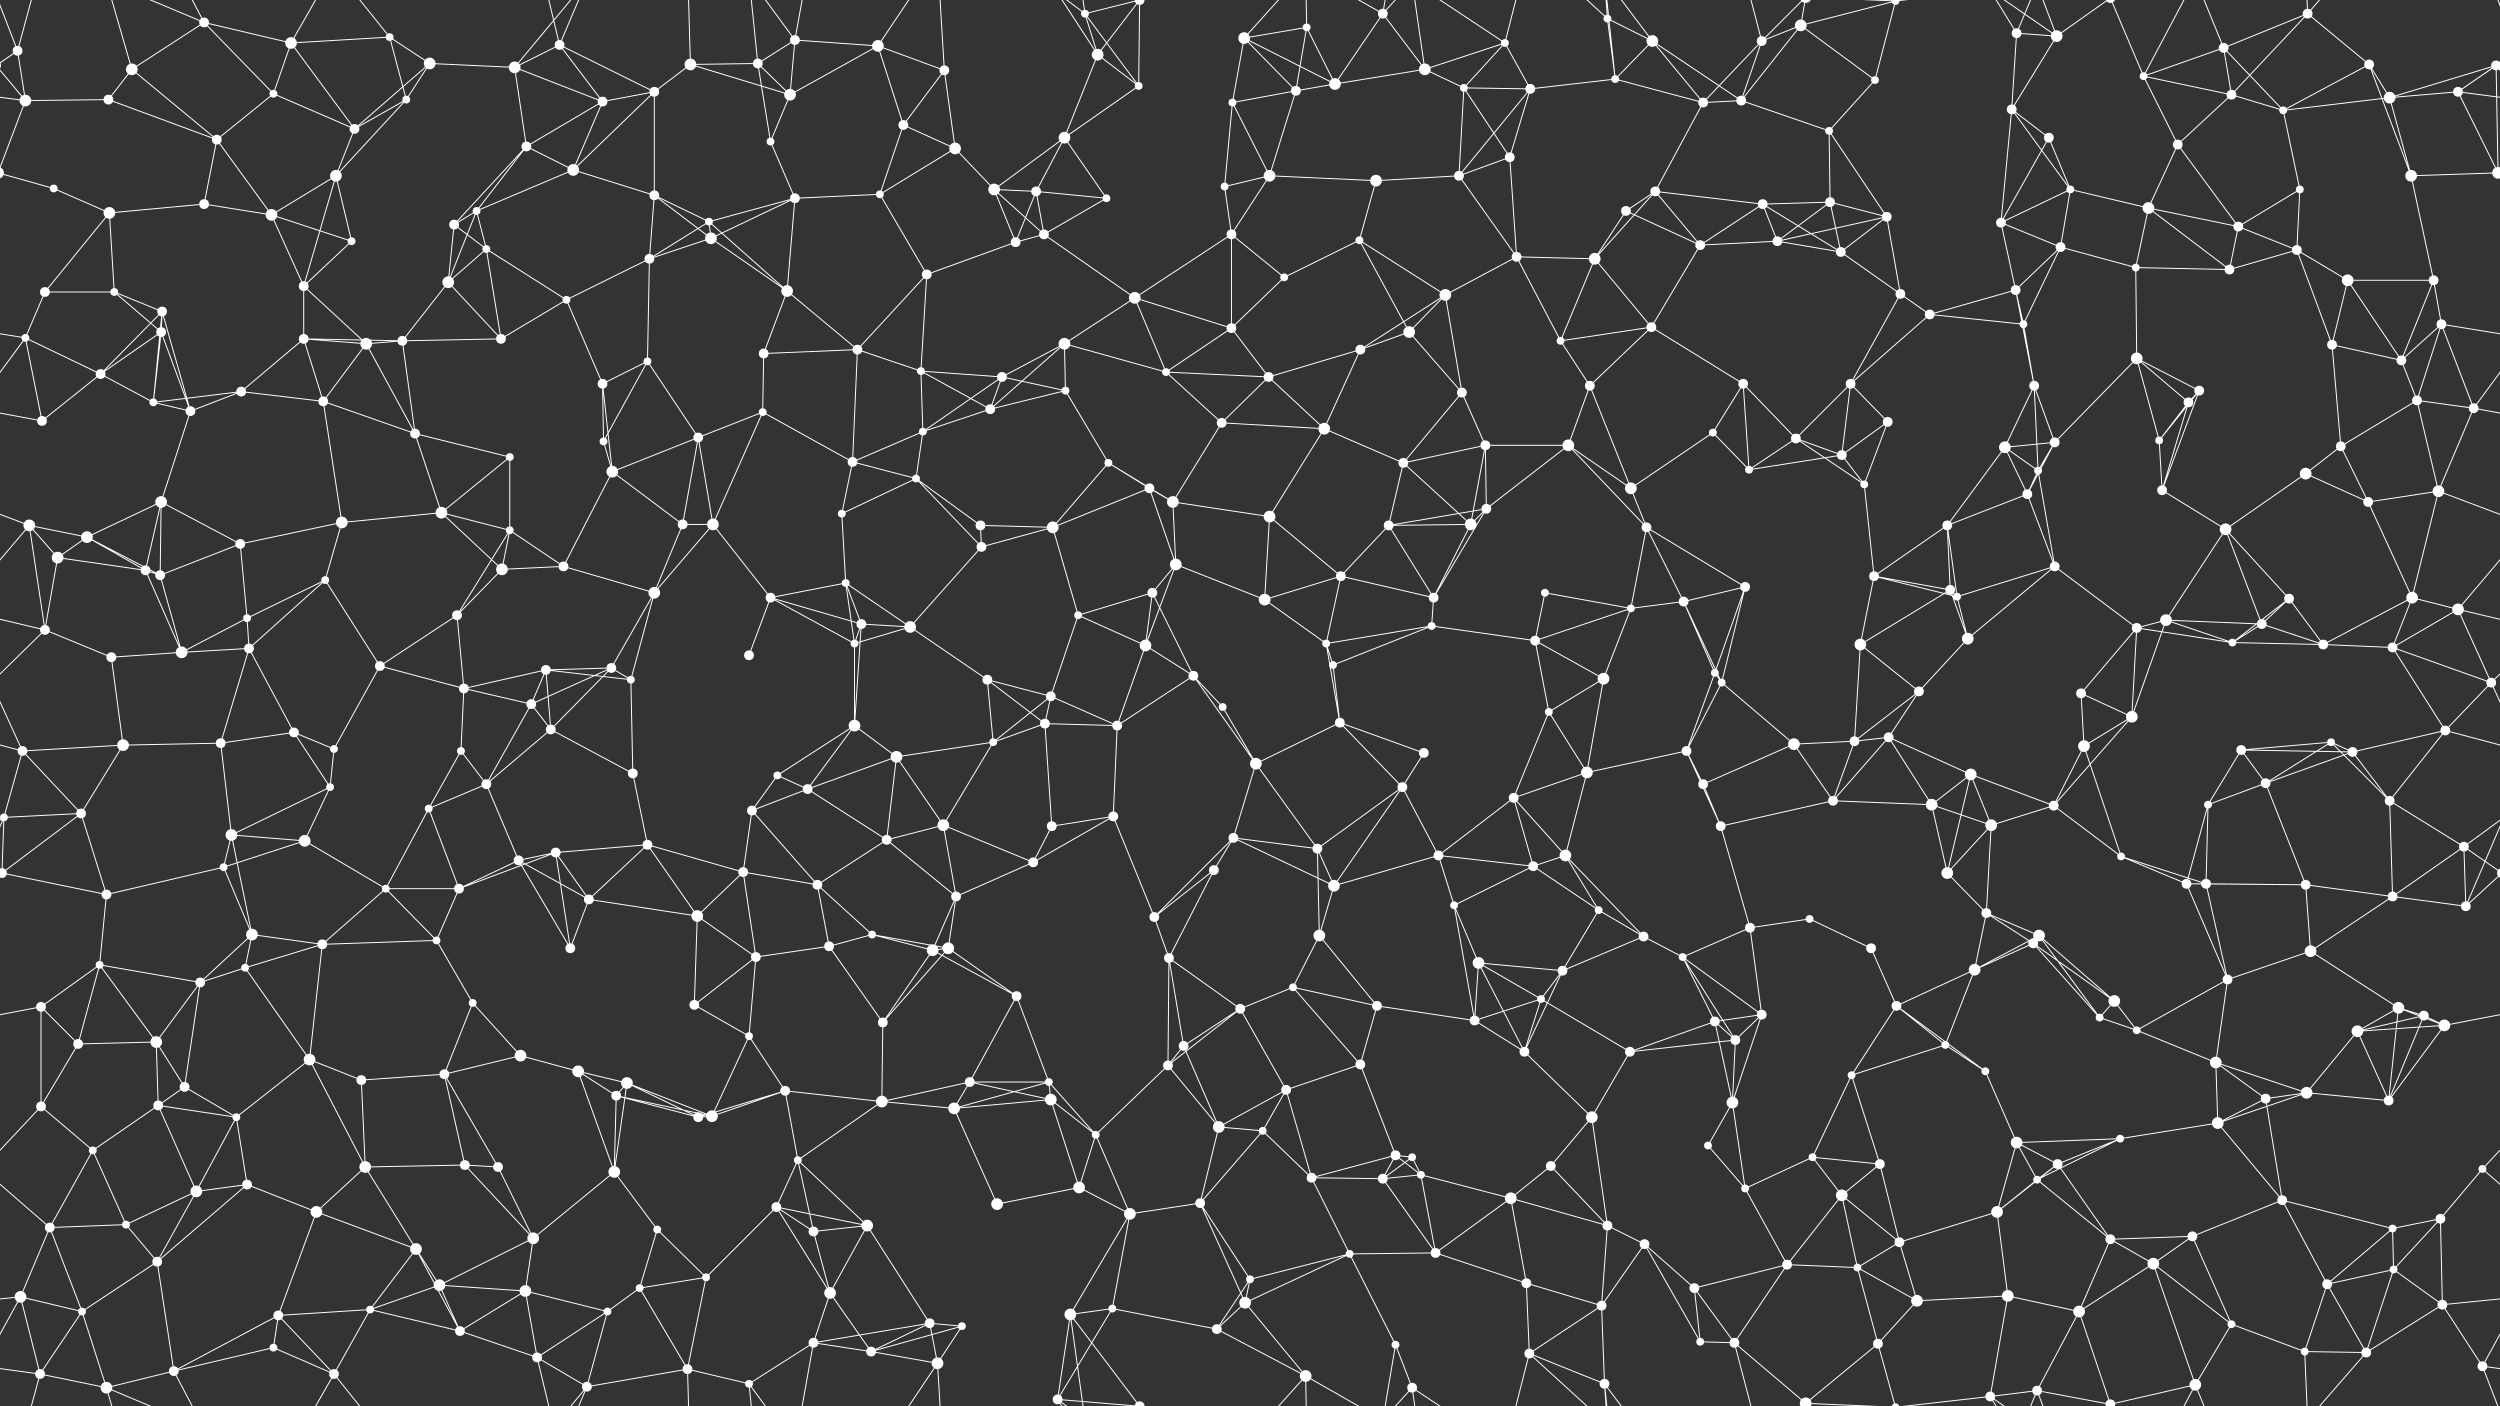 <svg xmlns="http://www.w3.org/2000/svg" width="2560" height="1440" fill="#fff"><rect width="100%" height="100%" fill="#333333" stroke="none"/><circle cx="18" cy="52" r="5"/><circle cx="135" cy="71" r="6"/><circle cx="209" cy="23" r="5"/><circle cx="298" cy="44" r="6"/><circle cx="399" cy="38" r="4"/><circle cx="440" cy="65" r="6"/><circle cx="527" cy="69" r="6"/><circle cx="573" cy="46" r="5"/><circle cx="707" cy="66" r="6"/><circle cx="776" cy="65" r="5"/><circle cx="814" cy="41" r="5"/><circle cx="899" cy="47" r="6"/><circle cx="967" cy="72" r="5"/><circle cx="1111" cy="14" r="4"/><circle cx="1124" cy="56" r="6"/><circle cx="1274" cy="39" r="6"/><circle cx="1338" cy="28" r="4"/><circle cx="1416" cy="14" r="5"/><circle cx="1459" cy="71" r="6"/><circle cx="1541" cy="44" r="4"/><circle cx="1646" cy="19" r="4"/><circle cx="1692" cy="42" r="6"/><circle cx="1804" cy="42" r="5"/><circle cx="1844" cy="26" r="6"/><circle cx="1941" cy="1" r="4"/><circle cx="1941" cy="1441" r="4"/><circle cx="2065" cy="34" r="5"/><circle cx="2106" cy="37" r="6"/><circle cx="2195" cy="78" r="4"/><circle cx="2277" cy="49" r="5"/><circle cx="2363" cy="14" r="5"/><circle cx="2426" cy="66" r="5"/><circle cx="2556" cy="67" r="5"/><circle cx="-4" cy="67" r="5"/><circle cx="26" cy="103" r="6"/><circle cx="111" cy="102" r="5"/><circle cx="222" cy="143" r="5"/><circle cx="280" cy="96" r="4"/><circle cx="363" cy="132" r="5"/><circle cx="416" cy="102" r="4"/><circle cx="539" cy="150" r="5"/><circle cx="617" cy="104" r="5"/><circle cx="670" cy="94" r="5"/><circle cx="789" cy="145" r="4"/><circle cx="809" cy="97" r="6"/><circle cx="925" cy="128" r="5"/><circle cx="978" cy="152" r="6"/><circle cx="1090" cy="141" r="6"/><circle cx="1166" cy="88" r="4"/><circle cx="1262" cy="105" r="4"/><circle cx="1327" cy="93" r="5"/><circle cx="1367" cy="86" r="6"/><circle cx="1499" cy="90" r="4"/><circle cx="1567" cy="91" r="5"/><circle cx="1654" cy="81" r="4"/><circle cx="1744" cy="105" r="5"/><circle cx="1783" cy="103" r="5"/><circle cx="1873" cy="134" r="4"/><circle cx="1920" cy="82" r="4"/><circle cx="2060" cy="112" r="5"/><circle cx="2098" cy="141" r="5"/><circle cx="2230" cy="148" r="5"/><circle cx="2285" cy="97" r="5"/><circle cx="2338" cy="113" r="4"/><circle cx="2447" cy="100" r="6"/><circle cx="2517" cy="94" r="5"/><circle cx="55" cy="193" r="4"/><circle cx="112" cy="218" r="6"/><circle cx="209" cy="209" r="5"/><circle cx="278" cy="220" r="6"/><circle cx="344" cy="180" r="6"/><circle cx="465" cy="230" r="5"/><circle cx="488" cy="216" r="4"/><circle cx="587" cy="174" r="6"/><circle cx="670" cy="200" r="5"/><circle cx="726" cy="227" r="4"/><circle cx="814" cy="203" r="5"/><circle cx="901" cy="199" r="4"/><circle cx="1018" cy="194" r="6"/><circle cx="1061" cy="196" r="5"/><circle cx="1133" cy="203" r="4"/><circle cx="1254" cy="191" r="4"/><circle cx="1300" cy="180" r="6"/><circle cx="1409" cy="185" r="6"/><circle cx="1494" cy="180" r="5"/><circle cx="1546" cy="161" r="5"/><circle cx="1665" cy="216" r="5"/><circle cx="1695" cy="196" r="5"/><circle cx="1805" cy="209" r="5"/><circle cx="1874" cy="207" r="5"/><circle cx="1932" cy="222" r="5"/><circle cx="2049" cy="228" r="5"/><circle cx="2120" cy="194" r="4"/><circle cx="2200" cy="213" r="6"/><circle cx="2292" cy="232" r="5"/><circle cx="2355" cy="194" r="4"/><circle cx="2469" cy="180" r="6"/><circle cx="2558" cy="177" r="6"/><circle cx="-2" cy="177" r="6"/><circle cx="46" cy="299" r="5"/><circle cx="117" cy="299" r="4"/><circle cx="166" cy="319" r="5"/><circle cx="311" cy="293" r="5"/><circle cx="360" cy="247" r="4"/><circle cx="459" cy="289" r="6"/><circle cx="498" cy="255" r="4"/><circle cx="580" cy="307" r="4"/><circle cx="665" cy="265" r="5"/><circle cx="728" cy="244" r="6"/><circle cx="806" cy="298" r="6"/><circle cx="949" cy="281" r="5"/><circle cx="1040" cy="248" r="5"/><circle cx="1069" cy="240" r="5"/><circle cx="1162" cy="305" r="6"/><circle cx="1261" cy="240" r="5"/><circle cx="1315" cy="284" r="4"/><circle cx="1392" cy="246" r="4"/><circle cx="1480" cy="302" r="6"/><circle cx="1553" cy="263" r="5"/><circle cx="1633" cy="265" r="6"/><circle cx="1741" cy="251" r="5"/><circle cx="1820" cy="247" r="5"/><circle cx="1885" cy="258" r="5"/><circle cx="1946" cy="301" r="5"/><circle cx="2064" cy="297" r="5"/><circle cx="2110" cy="253" r="5"/><circle cx="2187" cy="274" r="4"/><circle cx="2283" cy="276" r="5"/><circle cx="2352" cy="256" r="5"/><circle cx="2404" cy="287" r="6"/><circle cx="2492" cy="287" r="5"/><circle cx="26" cy="346" r="4"/><circle cx="103" cy="383" r="5"/><circle cx="165" cy="340" r="5"/><circle cx="311" cy="347" r="5"/><circle cx="375" cy="352" r="6"/><circle cx="412" cy="349" r="5"/><circle cx="513" cy="347" r="5"/><circle cx="617" cy="393" r="5"/><circle cx="663" cy="370" r="4"/><circle cx="782" cy="362" r="5"/><circle cx="878" cy="358" r="5"/><circle cx="943" cy="380" r="4"/><circle cx="1026" cy="386" r="5"/><circle cx="1090" cy="352" r="6"/><circle cx="1194" cy="381" r="4"/><circle cx="1261" cy="336" r="5"/><circle cx="1299" cy="386" r="5"/><circle cx="1393" cy="358" r="5"/><circle cx="1443" cy="340" r="6"/><circle cx="1598" cy="349" r="4"/><circle cx="1628" cy="395" r="5"/><circle cx="1691" cy="335" r="5"/><circle cx="1785" cy="393" r="5"/><circle cx="1895" cy="393" r="5"/><circle cx="1976" cy="322" r="5"/><circle cx="2072" cy="332" r="4"/><circle cx="2083" cy="395" r="5"/><circle cx="2188" cy="367" r="6"/><circle cx="2252" cy="400" r="5"/><circle cx="2388" cy="353" r="5"/><circle cx="2459" cy="369" r="5"/><circle cx="2500" cy="332" r="5"/><circle cx="43" cy="431" r="5"/><circle cx="157" cy="412" r="4"/><circle cx="195" cy="421" r="5"/><circle cx="247" cy="401" r="5"/><circle cx="331" cy="411" r="5"/><circle cx="425" cy="444" r="5"/><circle cx="522" cy="468" r="4"/><circle cx="618" cy="452" r="4"/><circle cx="715" cy="448" r="5"/><circle cx="781" cy="422" r="4"/><circle cx="873" cy="473" r="5"/><circle cx="945" cy="442" r="4"/><circle cx="1014" cy="419" r="5"/><circle cx="1091" cy="400" r="4"/><circle cx="1135" cy="474" r="4"/><circle cx="1251" cy="433" r="5"/><circle cx="1356" cy="439" r="6"/><circle cx="1437" cy="474" r="5"/><circle cx="1497" cy="402" r="5"/><circle cx="1521" cy="456" r="5"/><circle cx="1606" cy="456" r="6"/><circle cx="1754" cy="443" r="4"/><circle cx="1839" cy="449" r="5"/><circle cx="1886" cy="466" r="5"/><circle cx="1933" cy="432" r="5"/><circle cx="2053" cy="458" r="6"/><circle cx="2104" cy="453" r="5"/><circle cx="2211" cy="451" r="4"/><circle cx="2241" cy="412" r="5"/><circle cx="2397" cy="457" r="5"/><circle cx="2475" cy="410" r="5"/><circle cx="2533" cy="418" r="5"/><circle cx="30" cy="538" r="6"/><circle cx="89" cy="550" r="6"/><circle cx="165" cy="514" r="6"/><circle cx="246" cy="557" r="5"/><circle cx="350" cy="535" r="6"/><circle cx="452" cy="525" r="6"/><circle cx="522" cy="543" r="4"/><circle cx="627" cy="483" r="6"/><circle cx="699" cy="537" r="5"/><circle cx="730" cy="537" r="6"/><circle cx="862" cy="526" r="4"/><circle cx="938" cy="490" r="4"/><circle cx="1004" cy="538" r="5"/><circle cx="1078" cy="540" r="6"/><circle cx="1177" cy="500" r="5"/><circle cx="1201" cy="514" r="6"/><circle cx="1300" cy="529" r="6"/><circle cx="1422" cy="538" r="5"/><circle cx="1506" cy="537" r="6"/><circle cx="1522" cy="521" r="5"/><circle cx="1670" cy="500" r="6"/><circle cx="1686" cy="540" r="5"/><circle cx="1791" cy="481" r="4"/><circle cx="1909" cy="496" r="4"/><circle cx="1994" cy="538" r="5"/><circle cx="2076" cy="506" r="5"/><circle cx="2087" cy="482" r="4"/><circle cx="2214" cy="502" r="5"/><circle cx="2279" cy="542" r="6"/><circle cx="2361" cy="485" r="6"/><circle cx="2425" cy="514" r="5"/><circle cx="2497" cy="503" r="6"/><circle cx="59" cy="571" r="6"/><circle cx="149" cy="584" r="5"/><circle cx="164" cy="589" r="5"/><circle cx="253" cy="633" r="4"/><circle cx="333" cy="594" r="4"/><circle cx="468" cy="630" r="5"/><circle cx="514" cy="583" r="6"/><circle cx="577" cy="580" r="5"/><circle cx="670" cy="607" r="6"/><circle cx="789" cy="612" r="5"/><circle cx="866" cy="597" r="4"/><circle cx="882" cy="639" r="5"/><circle cx="1005" cy="560" r="5"/><circle cx="1104" cy="630" r="4"/><circle cx="1180" cy="607" r="5"/><circle cx="1204" cy="578" r="6"/><circle cx="1295" cy="614" r="6"/><circle cx="1373" cy="590" r="5"/><circle cx="1468" cy="612" r="5"/><circle cx="1582" cy="607" r="4"/><circle cx="1670" cy="623" r="4"/><circle cx="1724" cy="616" r="5"/><circle cx="1787" cy="601" r="5"/><circle cx="1919" cy="590" r="5"/><circle cx="1997" cy="604" r="5"/><circle cx="2004" cy="611" r="4"/><circle cx="2104" cy="580" r="5"/><circle cx="2218" cy="635" r="6"/><circle cx="2316" cy="639" r="5"/><circle cx="2344" cy="613" r="5"/><circle cx="2470" cy="612" r="6"/><circle cx="2517" cy="624" r="6"/><circle cx="46" cy="645" r="5"/><circle cx="114" cy="673" r="5"/><circle cx="186" cy="668" r="6"/><circle cx="255" cy="664" r="5"/><circle cx="389" cy="682" r="5"/><circle cx="475" cy="705" r="5"/><circle cx="559" cy="686" r="5"/><circle cx="626" cy="684" r="5"/><circle cx="646" cy="696" r="4"/><circle cx="767" cy="671" r="5"/><circle cx="875" cy="659" r="4"/><circle cx="932" cy="642" r="6"/><circle cx="1011" cy="696" r="5"/><circle cx="1076" cy="713" r="5"/><circle cx="1173" cy="661" r="6"/><circle cx="1222" cy="692" r="5"/><circle cx="1358" cy="659" r="4"/><circle cx="1365" cy="681" r="4"/><circle cx="1466" cy="641" r="4"/><circle cx="1572" cy="656" r="5"/><circle cx="1642" cy="695" r="6"/><circle cx="1756" cy="689" r="4"/><circle cx="1763" cy="699" r="4"/><circle cx="1905" cy="660" r="6"/><circle cx="1965" cy="708" r="5"/><circle cx="2015" cy="654" r="6"/><circle cx="2131" cy="710" r="5"/><circle cx="2188" cy="643" r="5"/><circle cx="2286" cy="658" r="4"/><circle cx="2379" cy="660" r="5"/><circle cx="2450" cy="663" r="5"/><circle cx="2551" cy="699" r="5"/><circle cx="23" cy="769" r="5"/><circle cx="126" cy="763" r="6"/><circle cx="226" cy="761" r="5"/><circle cx="301" cy="750" r="5"/><circle cx="342" cy="767" r="4"/><circle cx="472" cy="769" r="4"/><circle cx="544" cy="721" r="5"/><circle cx="564" cy="747" r="5"/><circle cx="648" cy="792" r="5"/><circle cx="796" cy="794" r="4"/><circle cx="875" cy="743" r="6"/><circle cx="918" cy="775" r="6"/><circle cx="1017" cy="760" r="4"/><circle cx="1070" cy="741" r="5"/><circle cx="1144" cy="743" r="5"/><circle cx="1252" cy="724" r="4"/><circle cx="1286" cy="782" r="6"/><circle cx="1372" cy="740" r="5"/><circle cx="1458" cy="771" r="5"/><circle cx="1586" cy="729" r="4"/><circle cx="1625" cy="791" r="6"/><circle cx="1727" cy="769" r="5"/><circle cx="1837" cy="762" r="6"/><circle cx="1899" cy="759" r="5"/><circle cx="1934" cy="755" r="5"/><circle cx="2018" cy="793" r="6"/><circle cx="2134" cy="764" r="6"/><circle cx="2183" cy="734" r="6"/><circle cx="2295" cy="768" r="5"/><circle cx="2387" cy="760" r="4"/><circle cx="2409" cy="770" r="5"/><circle cx="2504" cy="748" r="5"/><circle cx="4" cy="837" r="4"/><circle cx="2564" cy="837" r="4"/><circle cx="83" cy="833" r="5"/><circle cx="237" cy="855" r="6"/><circle cx="312" cy="861" r="6"/><circle cx="338" cy="806" r="4"/><circle cx="439" cy="828" r="4"/><circle cx="498" cy="803" r="5"/><circle cx="569" cy="873" r="5"/><circle cx="663" cy="865" r="5"/><circle cx="770" cy="830" r="5"/><circle cx="827" cy="808" r="5"/><circle cx="908" cy="860" r="5"/><circle cx="966" cy="845" r="6"/><circle cx="1077" cy="846" r="5"/><circle cx="1140" cy="836" r="5"/><circle cx="1263" cy="858" r="5"/><circle cx="1349" cy="869" r="5"/><circle cx="1436" cy="806" r="5"/><circle cx="1473" cy="876" r="5"/><circle cx="1550" cy="817" r="5"/><circle cx="1603" cy="876" r="6"/><circle cx="1744" cy="803" r="5"/><circle cx="1762" cy="846" r="5"/><circle cx="1877" cy="820" r="5"/><circle cx="1978" cy="824" r="6"/><circle cx="2039" cy="845" r="6"/><circle cx="2103" cy="825" r="5"/><circle cx="2172" cy="877" r="4"/><circle cx="2261" cy="824" r="4"/><circle cx="2320" cy="802" r="5"/><circle cx="2447" cy="820" r="5"/><circle cx="2523" cy="867" r="5"/><circle cx="2" cy="894" r="5"/><circle cx="2562" cy="894" r="5"/><circle cx="109" cy="916" r="5"/><circle cx="229" cy="888" r="4"/><circle cx="258" cy="957" r="6"/><circle cx="395" cy="910" r="4"/><circle cx="470" cy="910" r="5"/><circle cx="531" cy="881" r="5"/><circle cx="603" cy="921" r="5"/><circle cx="714" cy="938" r="6"/><circle cx="761" cy="893" r="5"/><circle cx="837" cy="906" r="5"/><circle cx="893" cy="957" r="4"/><circle cx="979" cy="918" r="5"/><circle cx="1058" cy="883" r="5"/><circle cx="1182" cy="939" r="5"/><circle cx="1243" cy="891" r="5"/><circle cx="1351" cy="958" r="6"/><circle cx="1366" cy="907" r="6"/><circle cx="1489" cy="927" r="4"/><circle cx="1570" cy="887" r="5"/><circle cx="1637" cy="932" r="4"/><circle cx="1683" cy="959" r="5"/><circle cx="1792" cy="950" r="5"/><circle cx="1853" cy="941" r="4"/><circle cx="1994" cy="894" r="6"/><circle cx="2034" cy="935" r="5"/><circle cx="2088" cy="958" r="6"/><circle cx="2239" cy="905" r="5"/><circle cx="2259" cy="905" r="5"/><circle cx="2361" cy="906" r="5"/><circle cx="2450" cy="918" r="5"/><circle cx="2525" cy="928" r="5"/><circle cx="42" cy="1031" r="5"/><circle cx="102" cy="988" r="4"/><circle cx="205" cy="1006" r="5"/><circle cx="251" cy="991" r="4"/><circle cx="330" cy="967" r="5"/><circle cx="447" cy="963" r="4"/><circle cx="484" cy="1027" r="4"/><circle cx="584" cy="971" r="5"/><circle cx="711" cy="1029" r="5"/><circle cx="774" cy="980" r="5"/><circle cx="849" cy="969" r="5"/><circle cx="955" cy="973" r="6"/><circle cx="971" cy="971" r="6"/><circle cx="1041" cy="1020" r="5"/><circle cx="1197" cy="981" r="5"/><circle cx="1270" cy="1033" r="5"/><circle cx="1324" cy="1011" r="4"/><circle cx="1410" cy="1030" r="5"/><circle cx="1514" cy="986" r="6"/><circle cx="1578" cy="1023" r="4"/><circle cx="1600" cy="994" r="5"/><circle cx="1723" cy="980" r="4"/><circle cx="1804" cy="1039" r="5"/><circle cx="1916" cy="971" r="5"/><circle cx="1942" cy="1030" r="5"/><circle cx="2022" cy="993" r="6"/><circle cx="2082" cy="966" r="5"/><circle cx="2165" cy="1025" r="6"/><circle cx="2281" cy="1003" r="5"/><circle cx="2366" cy="974" r="6"/><circle cx="2456" cy="1032" r="6"/><circle cx="2482" cy="1040" r="5"/><circle cx="80" cy="1069" r="5"/><circle cx="160" cy="1067" r="6"/><circle cx="189" cy="1113" r="5"/><circle cx="317" cy="1085" r="6"/><circle cx="370" cy="1106" r="5"/><circle cx="455" cy="1100" r="5"/><circle cx="533" cy="1081" r="6"/><circle cx="592" cy="1097" r="6"/><circle cx="642" cy="1109" r="6"/><circle cx="767" cy="1061" r="4"/><circle cx="804" cy="1117" r="5"/><circle cx="904" cy="1047" r="5"/><circle cx="993" cy="1108" r="5"/><circle cx="1074" cy="1108" r="4"/><circle cx="1196" cy="1091" r="5"/><circle cx="1212" cy="1071" r="5"/><circle cx="1317" cy="1116" r="5"/><circle cx="1393" cy="1090" r="5"/><circle cx="1510" cy="1045" r="5"/><circle cx="1561" cy="1077" r="5"/><circle cx="1669" cy="1077" r="5"/><circle cx="1756" cy="1046" r="5"/><circle cx="1777" cy="1065" r="5"/><circle cx="1896" cy="1101" r="4"/><circle cx="1992" cy="1070" r="4"/><circle cx="2033" cy="1097" r="4"/><circle cx="2150" cy="1042" r="4"/><circle cx="2188" cy="1055" r="4"/><circle cx="2269" cy="1088" r="6"/><circle cx="2362" cy="1119" r="6"/><circle cx="2414" cy="1056" r="6"/><circle cx="2503" cy="1050" r="6"/><circle cx="42" cy="1133" r="5"/><circle cx="95" cy="1178" r="4"/><circle cx="162" cy="1132" r="5"/><circle cx="242" cy="1144" r="4"/><circle cx="374" cy="1195" r="6"/><circle cx="476" cy="1193" r="5"/><circle cx="510" cy="1195" r="5"/><circle cx="631" cy="1122" r="5"/><circle cx="715" cy="1144" r="5"/><circle cx="729" cy="1143" r="6"/><circle cx="817" cy="1188" r="4"/><circle cx="903" cy="1128" r="6"/><circle cx="977" cy="1135" r="6"/><circle cx="1076" cy="1126" r="6"/><circle cx="1122" cy="1162" r="4"/><circle cx="1248" cy="1154" r="6"/><circle cx="1293" cy="1158" r="4"/><circle cx="1429" cy="1183" r="5"/><circle cx="1446" cy="1185" r="4"/><circle cx="1588" cy="1194" r="5"/><circle cx="1630" cy="1144" r="6"/><circle cx="1749" cy="1173" r="4"/><circle cx="1774" cy="1129" r="6"/><circle cx="1856" cy="1185" r="4"/><circle cx="1925" cy="1192" r="5"/><circle cx="2065" cy="1170" r="6"/><circle cx="2107" cy="1192" r="5"/><circle cx="2171" cy="1166" r="4"/><circle cx="2271" cy="1150" r="6"/><circle cx="2320" cy="1125" r="5"/><circle cx="2446" cy="1127" r="5"/><circle cx="2542" cy="1197" r="4"/><circle cx="51" cy="1257" r="5"/><circle cx="129" cy="1254" r="4"/><circle cx="201" cy="1220" r="6"/><circle cx="253" cy="1213" r="5"/><circle cx="324" cy="1241" r="6"/><circle cx="426" cy="1279" r="6"/><circle cx="546" cy="1268" r="6"/><circle cx="629" cy="1200" r="6"/><circle cx="673" cy="1259" r="4"/><circle cx="795" cy="1236" r="5"/><circle cx="833" cy="1261" r="5"/><circle cx="888" cy="1255" r="6"/><circle cx="1021" cy="1233" r="6"/><circle cx="1105" cy="1216" r="6"/><circle cx="1157" cy="1243" r="6"/><circle cx="1229" cy="1232" r="5"/><circle cx="1343" cy="1206" r="5"/><circle cx="1416" cy="1207" r="5"/><circle cx="1455" cy="1203" r="4"/><circle cx="1547" cy="1227" r="6"/><circle cx="1646" cy="1255" r="5"/><circle cx="1684" cy="1274" r="5"/><circle cx="1787" cy="1217" r="4"/><circle cx="1886" cy="1224" r="6"/><circle cx="1945" cy="1272" r="5"/><circle cx="2045" cy="1241" r="6"/><circle cx="2086" cy="1208" r="4"/><circle cx="2161" cy="1269" r="5"/><circle cx="2245" cy="1266" r="5"/><circle cx="2337" cy="1229" r="5"/><circle cx="2450" cy="1258" r="4"/><circle cx="2499" cy="1248" r="5"/><circle cx="21" cy="1328" r="6"/><circle cx="84" cy="1343" r="4"/><circle cx="161" cy="1292" r="5"/><circle cx="285" cy="1347" r="5"/><circle cx="379" cy="1341" r="4"/><circle cx="450" cy="1316" r="6"/><circle cx="538" cy="1322" r="6"/><circle cx="622" cy="1343" r="4"/><circle cx="655" cy="1319" r="4"/><circle cx="723" cy="1308" r="4"/><circle cx="850" cy="1324" r="6"/><circle cx="952" cy="1355" r="5"/><circle cx="985" cy="1358" r="4"/><circle cx="1096" cy="1346" r="6"/><circle cx="1139" cy="1340" r="4"/><circle cx="1275" cy="1334" r="6"/><circle cx="1280" cy="1310" r="4"/><circle cx="1382" cy="1284" r="4"/><circle cx="1470" cy="1283" r="5"/><circle cx="1563" cy="1314" r="5"/><circle cx="1640" cy="1337" r="5"/><circle cx="1735" cy="1319" r="5"/><circle cx="1830" cy="1295" r="5"/><circle cx="1902" cy="1298" r="4"/><circle cx="1963" cy="1332" r="6"/><circle cx="2056" cy="1327" r="6"/><circle cx="2129" cy="1343" r="6"/><circle cx="2205" cy="1294" r="6"/><circle cx="2285" cy="1356" r="4"/><circle cx="2383" cy="1315" r="5"/><circle cx="2451" cy="1300" r="4"/><circle cx="2501" cy="1336" r="5"/><circle cx="41" cy="1407" r="5"/><circle cx="109" cy="1421" r="6"/><circle cx="178" cy="1404" r="5"/><circle cx="280" cy="1380" r="4"/><circle cx="342" cy="1407" r="5"/><circle cx="471" cy="1363" r="5"/><circle cx="550" cy="1390" r="5"/><circle cx="601" cy="1420" r="5"/><circle cx="704" cy="1402" r="5"/><circle cx="767" cy="1417" r="4"/><circle cx="833" cy="1375" r="5"/><circle cx="892" cy="1384" r="5"/><circle cx="960" cy="1396" r="6"/><circle cx="1083" cy="1433" r="5"/><circle cx="1167" cy="1440" r="5"/><circle cx="1167" cy="-0" r="5"/><circle cx="1246" cy="1361" r="5"/><circle cx="1337" cy="1409" r="6"/><circle cx="1429" cy="1377" r="4"/><circle cx="1446" cy="1421" r="5"/><circle cx="1566" cy="1386" r="5"/><circle cx="1643" cy="1417" r="5"/><circle cx="1741" cy="1374" r="4"/><circle cx="1776" cy="1375" r="5"/><circle cx="1849" cy="1437" r="6"/><circle cx="1849" cy="-3" r="6"/><circle cx="1923" cy="1376" r="5"/><circle cx="2038" cy="1430" r="5"/><circle cx="2086" cy="1424" r="5"/><circle cx="2161" cy="1438" r="5"/><circle cx="2161" cy="-2" r="5"/><circle cx="2248" cy="1418" r="6"/><circle cx="2360" cy="1384" r="4"/><circle cx="2423" cy="1385" r="5"/><circle cx="2542" cy="1399" r="5"/><path stroke="#fff" d="M18 52L-4 67M18 52L26 103M18 52L-43 94M18 52L41 -33M18 52L-18 -41M2578 52L2556 67M2578 52L2517 94M2578 52L2542 -41M18 1492L41 1407M18 1492L-18 1399M2578 1492L2542 1399M135 71L209 23M135 71L111 102M135 71L222 143M135 71L109 -19M135 1511L109 1421M209 23L298 44M209 23L280 96M209 23L109 -19M209 23L178 -36M209 1463L109 1421M209 1463L178 1404M298 44L399 38M298 44L280 96M298 44L363 132M298 44L342 -33M298 1484L342 1407M399 38L440 65M399 38L416 102M399 38L342 -33M399 1478L342 1407M440 65L527 69M440 65L363 132M440 65L416 102M527 69L573 46M527 69L539 150M527 69L617 104M527 69L601 -20M527 1509L601 1420M573 46L617 104M573 46L670 94M573 46L550 -50M573 46L601 -20M573 1486L550 1390M573 1486L601 1420M707 66L776 65M707 66L670 94M707 66L809 97M707 66L704 -38M707 1506L704 1402M776 65L814 41M776 65L789 145M776 65L809 97M776 65L767 -23M776 1505L767 1417M814 41L899 47M814 41L809 97M814 41L767 -23M814 41L833 -65M814 1481L767 1417M814 1481L833 1375M899 47L967 72M899 47L809 97M899 47L925 128M899 47L960 -44M899 1487L960 1396M967 72L925 128M967 72L978 152M967 72L960 -44M967 1512L960 1396M1111 14L1124 56M1111 14L1166 88M1111 14L1096 -94M1111 14L1083 -7M1111 14L1167 -0M1111 1454L1096 1346M1111 1454L1083 1433M1111 1454L1167 1440M1124 56L1090 141M1124 56L1166 88M1124 56L1083 -7M1124 56L1167 -0M1124 1496L1083 1433M1124 1496L1167 1440M1274 39L1338 28M1274 39L1262 105M1274 39L1327 93M1274 39L1367 86M1274 39L1337 -31M1274 1479L1337 1409M1338 28L1327 93M1338 28L1367 86M1338 28L1337 -31M1338 1468L1337 1409M1416 14L1459 71M1416 14L1367 86M1416 14L1337 -31M1416 14L1429 -63M1416 14L1446 -19M1416 1454L1337 1409M1416 1454L1429 1377M1416 1454L1446 1421M1459 71L1541 44M1459 71L1367 86M1459 71L1499 90M1459 71L1446 -19M1459 1511L1446 1421M1541 44L1499 90M1541 44L1567 91M1541 44L1446 -19M1541 44L1566 -54M1541 1484L1446 1421M1541 1484L1566 1386M1646 19L1692 42M1646 19L1654 81M1646 19L1566 -54M1646 19L1643 -23M1646 1459L1566 1386M1646 1459L1643 1417M1692 42L1654 81M1692 42L1744 105M1692 42L1783 103M1692 42L1643 -23M1692 1482L1643 1417M1804 42L1844 26M1804 42L1744 105M1804 42L1783 103M1804 42L1776 -65M1804 42L1849 -3M1804 1482L1776 1375M1804 1482L1849 1437M1844 26L1941 1M1844 26L1783 103M1844 26L1920 82M1844 26L1849 -3M1844 1466L1849 1437M1941 1L1920 82M1941 1L1849 -3M1941 1L1923 -64M1941 1L2038 -10M1941 1441L1849 1437M1941 1441L1923 1376M1941 1441L2038 1430M2065 34L2106 37M2065 34L2060 112M2065 34L2038 -10M2065 34L2086 -16M2065 1474L2038 1430M2065 1474L2086 1424M2106 37L2060 112M2106 37L2038 -10M2106 37L2086 -16M2106 37L2161 -2M2106 1477L2038 1430M2106 1477L2086 1424M2106 1477L2161 1438M2195 78L2277 49M2195 78L2230 148M2195 78L2285 97M2195 78L2161 -2M2195 78L2248 -22M2195 1518L2161 1438M2195 1518L2248 1418M2277 49L2363 14M2277 49L2285 97M2277 49L2338 113M2277 49L2248 -22M2277 1489L2248 1418M2363 14L2426 66M2363 14L2285 97M2363 14L2360 -56M2363 14L2423 -55M2363 1454L2360 1384M2363 1454L2423 1385M2426 66L2338 113M2426 66L2447 100M2426 66L2469 180M2556 67L2586 103M2556 67L2447 100M2556 67L2517 94M2556 67L2558 177M-4 67L26 103M26 103L111 102M26 103L-43 94M26 103L-2 177M2586 103L2517 94M2586 103L2558 177M111 102L222 143M222 143L280 96M222 143L209 209M222 143L278 220M280 96L363 132M363 132L416 102M363 132L344 180M416 102L344 180M539 150L617 104M539 150L465 230M539 150L488 216M539 150L587 174M617 104L670 94M617 104L587 174M670 94L587 174M670 94L670 200M789 145L809 97M789 145L814 203M925 128L978 152M925 128L901 199M978 152L901 199M978 152L1018 194M1090 141L1166 88M1090 141L1018 194M1090 141L1061 196M1090 141L1133 203M1166 88L1167 -0M1166 1528L1167 1440M1262 105L1327 93M1262 105L1254 191M1262 105L1300 180M1327 93L1367 86M1327 93L1300 180M1499 90L1567 91M1499 90L1494 180M1499 90L1546 161M1567 91L1654 81M1567 91L1494 180M1567 91L1546 161M1654 81L1744 105M1654 81L1643 -23M1654 1521L1643 1417M1744 105L1783 103M1744 105L1695 196M1783 103L1873 134M1873 134L1920 82M1873 134L1874 207M1873 134L1932 222M2060 112L2098 141M2060 112L2049 228M2060 112L2120 194M2098 141L2049 228M2098 141L2120 194M2230 148L2285 97M2230 148L2200 213M2230 148L2292 232M2285 97L2338 113M2338 113L2447 100M2338 113L2355 194M2447 100L2517 94M2447 100L2469 180M2517 94L2558 177M55 193L112 218M55 193L-2 177M2615 193L2558 177M112 218L209 209M112 218L46 299M112 218L117 299M209 209L278 220M278 220L344 180M278 220L311 293M278 220L360 247M344 180L311 293M344 180L360 247M465 230L488 216M465 230L459 289M465 230L498 255M488 216L587 174M488 216L459 289M488 216L498 255M587 174L670 200M670 200L726 227M670 200L665 265M670 200L728 244M726 227L814 203M726 227L665 265M726 227L728 244M726 227L806 298M814 203L901 199M814 203L728 244M814 203L806 298M901 199L949 281M1018 194L1061 196M1018 194L1040 248M1018 194L1069 240M1061 196L1133 203M1061 196L1040 248M1061 196L1069 240M1133 203L1069 240M1254 191L1300 180M1254 191L1261 240M1300 180L1409 185M1300 180L1261 240M1409 185L1494 180M1409 185L1392 246M1494 180L1546 161M1494 180L1553 263M1546 161L1553 263M1665 216L1695 196M1665 216L1633 265M1665 216L1741 251M1695 196L1805 209M1695 196L1633 265M1695 196L1741 251M1805 209L1874 207M1805 209L1741 251M1805 209L1820 247M1805 209L1885 258M1874 207L1932 222M1874 207L1820 247M1874 207L1885 258M1932 222L1820 247M1932 222L1885 258M1932 222L1946 301M2049 228L2120 194M2049 228L2064 297M2049 228L2110 253M2120 194L2200 213M2120 194L2110 253M2200 213L2292 232M2200 213L2187 274M2200 213L2283 276M2292 232L2355 194M2292 232L2283 276M2292 232L2352 256M2355 194L2352 256M2469 180L2558 177M2469 180L2492 287M46 299L117 299M46 299L26 346M117 299L166 319M117 299L165 340M166 319L103 383M166 319L165 340M166 319L157 412M166 319L195 421M311 293L360 247M311 293L311 347M311 293L375 352M459 289L498 255M459 289L412 349M459 289L513 347M498 255L580 307M498 255L513 347M580 307L665 265M580 307L513 347M580 307L617 393M665 265L728 244M665 265L663 370M728 244L806 298M806 298L782 362M806 298L878 358M949 281L1040 248M949 281L878 358M949 281L943 380M1040 248L1069 240M1069 240L1162 305M1162 305L1261 240M1162 305L1090 352M1162 305L1194 381M1162 305L1261 336M1261 240L1315 284M1261 240L1261 336M1315 284L1392 246M1315 284L1261 336M1392 246L1480 302M1392 246L1443 340M1480 302L1553 263M1480 302L1393 358M1480 302L1443 340M1480 302L1497 402M1553 263L1633 265M1553 263L1598 349M1633 265L1598 349M1633 265L1691 335M1741 251L1820 247M1741 251L1691 335M1820 247L1885 258M1885 258L1946 301M1946 301L1895 393M1946 301L1976 322M2064 297L2110 253M2064 297L1976 322M2064 297L2072 332M2064 297L2083 395M2110 253L2187 274M2110 253L2072 332M2187 274L2283 276M2187 274L2188 367M2283 276L2352 256M2352 256L2404 287M2352 256L2388 353M2404 287L2492 287M2404 287L2388 353M2404 287L2459 369M2492 287L2459 369M2492 287L2500 332M26 346L103 383M26 346L-60 332M26 346L43 431M26 346L-27 418M2586 346L2500 332M2586 346L2533 418M103 383L165 340M103 383L43 431M103 383L157 412M165 340L157 412M165 340L195 421M311 347L375 352M311 347L412 349M311 347L247 401M311 347L331 411M375 352L412 349M375 352L331 411M375 352L425 444M412 349L513 347M412 349L425 444M617 393L663 370M617 393L618 452M617 393L627 483M663 370L618 452M663 370L715 448M782 362L878 358M782 362L781 422M878 358L943 380M878 358L873 473M943 380L1026 386M943 380L945 442M943 380L1014 419M1026 386L1090 352M1026 386L945 442M1026 386L1014 419M1026 386L1091 400M1090 352L1194 381M1090 352L1014 419M1090 352L1091 400M1194 381L1261 336M1194 381L1299 386M1194 381L1251 433M1261 336L1299 386M1299 386L1393 358M1299 386L1251 433M1299 386L1356 439M1393 358L1443 340M1393 358L1356 439M1443 340L1497 402M1598 349L1628 395M1598 349L1691 335M1628 395L1691 335M1628 395L1606 456M1628 395L1670 500M1691 335L1785 393M1785 393L1754 443M1785 393L1839 449M1785 393L1791 481M1895 393L1976 322M1895 393L1839 449M1895 393L1886 466M1895 393L1933 432M1976 322L2072 332M2072 332L2083 395M2083 395L2053 458M2083 395L2104 453M2083 395L2087 482M2188 367L2252 400M2188 367L2104 453M2188 367L2211 451M2188 367L2241 412M2252 400L2211 451M2252 400L2241 412M2252 400L2214 502M2388 353L2459 369M2388 353L2397 457M2459 369L2500 332M2459 369L2475 410M2500 332L2475 410M2500 332L2533 418M43 431L-27 418M2603 431L2533 418M157 412L195 421M157 412L247 401M195 421L247 401M195 421L165 514M247 401L331 411M331 411L425 444M331 411L350 535M425 444L522 468M425 444L452 525M522 468L452 525M522 468L522 543M618 452L627 483M715 448L781 422M715 448L627 483M715 448L699 537M715 448L730 537M781 422L873 473M781 422L730 537M873 473L945 442M873 473L862 526M873 473L938 490M945 442L1014 419M945 442L938 490M1014 419L1091 400M1091 400L1135 474M1135 474L1078 540M1135 474L1177 500M1135 474L1201 514M1251 433L1356 439M1251 433L1201 514M1356 439L1437 474M1356 439L1300 529M1437 474L1497 402M1437 474L1521 456M1437 474L1422 538M1437 474L1506 537M1497 402L1521 456M1521 456L1606 456M1521 456L1506 537M1521 456L1522 521M1606 456L1522 521M1606 456L1670 500M1606 456L1686 540M1754 443L1670 500M1754 443L1791 481M1839 449L1886 466M1839 449L1791 481M1839 449L1909 496M1886 466L1933 432M1886 466L1791 481M1886 466L1909 496M1933 432L1909 496M2053 458L2104 453M2053 458L1994 538M2053 458L2076 506M2053 458L2087 482M2104 453L2076 506M2104 453L2087 482M2211 451L2241 412M2211 451L2214 502M2241 412L2214 502M2397 457L2475 410M2397 457L2361 485M2397 457L2425 514M2475 410L2533 418M2475 410L2497 503M2533 418L2497 503M30 538L89 550M30 538L-63 503M30 538L59 571M30 538L-43 624M30 538L46 645M2590 538L2497 503M2590 538L2517 624M89 550L165 514M89 550L59 571M89 550L149 584M89 550L164 589M165 514L246 557M165 514L149 584M165 514L164 589M246 557L350 535M246 557L164 589M246 557L253 633M350 535L452 525M350 535L333 594M452 525L522 543M452 525L514 583M522 543L468 630M522 543L514 583M522 543L577 580M627 483L699 537M627 483L577 580M699 537L730 537M699 537L670 607M730 537L670 607M730 537L789 612M862 526L938 490M862 526L866 597M938 490L1004 538M938 490L1005 560M1004 538L1078 540M1004 538L1005 560M1078 540L1177 500M1078 540L1005 560M1078 540L1104 630M1177 500L1201 514M1177 500L1204 578M1201 514L1300 529M1201 514L1204 578M1300 529L1295 614M1300 529L1373 590M1422 538L1506 537M1422 538L1522 521M1422 538L1373 590M1422 538L1468 612M1506 537L1522 521M1506 537L1468 612M1522 521L1468 612M1670 500L1686 540M1686 540L1670 623M1686 540L1724 616M1686 540L1787 601M1909 496L1919 590M1994 538L2076 506M1994 538L1919 590M1994 538L1997 604M1994 538L2004 611M2076 506L2087 482M2076 506L2104 580M2087 482L2104 580M2214 502L2279 542M2279 542L2361 485M2279 542L2218 635M2279 542L2316 639M2279 542L2344 613M2361 485L2425 514M2425 514L2497 503M2425 514L2470 612M2497 503L2470 612M59 571L149 584M59 571L46 645M149 584L164 589M149 584L186 668M164 589L186 668M253 633L333 594M253 633L186 668M253 633L255 664M333 594L255 664M333 594L389 682M468 630L514 583M468 630L389 682M468 630L475 705M514 583L577 580M577 580L670 607M670 607L626 684M670 607L646 696M789 612L866 597M789 612L882 639M789 612L767 671M789 612L875 659M866 597L882 639M866 597L875 659M866 597L932 642M882 639L875 659M882 639L932 642M882 639L875 743M1005 560L932 642M1104 630L1180 607M1104 630L1076 713M1104 630L1173 661M1180 607L1204 578M1180 607L1173 661M1180 607L1222 692M1204 578L1295 614M1204 578L1173 661M1295 614L1373 590M1295 614L1358 659M1373 590L1468 612M1373 590L1358 659M1468 612L1466 641M1582 607L1670 623M1582 607L1572 656M1670 623L1724 616M1670 623L1572 656M1670 623L1642 695M1724 616L1787 601M1724 616L1756 689M1724 616L1763 699M1787 601L1756 689M1787 601L1763 699M1919 590L1997 604M1919 590L2004 611M1919 590L1905 660M1997 604L2004 611M1997 604L1905 660M1997 604L2015 654M2004 611L2104 580M2004 611L2015 654M2104 580L2015 654M2104 580L2188 643M2218 635L2316 639M2218 635L2188 643M2218 635L2286 658M2218 635L2183 734M2316 639L2344 613M2316 639L2286 658M2316 639L2379 660M2344 613L2286 658M2344 613L2379 660M2470 612L2517 624M2470 612L2379 660M2470 612L2450 663M2517 624L2606 645M2517 624L2450 663M2517 624L2551 699M-43 624L46 645M46 645L114 673M46 645L-9 699M2606 645L2551 699M114 673L186 668M114 673L126 763M186 668L255 664M255 664L226 761M255 664L301 750M389 682L475 705M389 682L342 767M475 705L559 686M475 705L472 769M475 705L544 721M559 686L626 684M559 686L646 696M559 686L544 721M559 686L564 747M626 684L646 696M626 684L544 721M626 684L564 747M646 696L648 792M875 659L932 642M875 659L875 743M932 642L1011 696M1011 696L1076 713M1011 696L1017 760M1011 696L1070 741M1076 713L1017 760M1076 713L1070 741M1076 713L1144 743M1173 661L1222 692M1173 661L1144 743M1222 692L1144 743M1222 692L1252 724M1222 692L1286 782M1358 659L1365 681M1358 659L1466 641M1358 659L1372 740M1365 681L1466 641M1365 681L1372 740M1466 641L1572 656M1572 656L1642 695M1572 656L1586 729M1642 695L1586 729M1642 695L1625 791M1756 689L1763 699M1756 689L1727 769M1763 699L1727 769M1763 699L1837 762M1905 660L1965 708M1905 660L1899 759M1965 708L2015 654M1965 708L1899 759M1965 708L1934 755M2131 710L2188 643M2131 710L2134 764M2131 710L2183 734M2188 643L2286 658M2188 643L2183 734M2286 658L2379 660M2379 660L2450 663M2450 663L2551 699M2450 663L2504 748M2551 699L2583 769M2551 699L2504 748M-9 699L23 769M23 769L126 763M23 769L-56 748M23 769L4 837M23 769L83 833M2583 769L2504 748M126 763L226 761M126 763L83 833M226 761L301 750M226 761L237 855M301 750L342 767M301 750L338 806M342 767L338 806M472 769L439 828M472 769L498 803M544 721L564 747M544 721L498 803M564 747L648 792M564 747L498 803M648 792L663 865M796 794L875 743M796 794L770 830M796 794L827 808M875 743L918 775M875 743L827 808M918 775L1017 760M918 775L827 808M918 775L908 860M918 775L966 845M1017 760L1070 741M1017 760L966 845M1070 741L1144 743M1070 741L1077 846M1144 743L1140 836M1252 724L1286 782M1286 782L1372 740M1286 782L1263 858M1286 782L1349 869M1372 740L1458 771M1372 740L1436 806M1458 771L1436 806M1586 729L1625 791M1586 729L1550 817M1625 791L1727 769M1625 791L1550 817M1625 791L1603 876M1727 769L1744 803M1727 769L1762 846M1837 762L1899 759M1837 762L1744 803M1837 762L1877 820M1899 759L1934 755M1899 759L1877 820M1934 755L2018 793M1934 755L1877 820M1934 755L1978 824M2018 793L1978 824M2018 793L2039 845M2018 793L2103 825M2018 793L1994 894M2134 764L2183 734M2134 764L2103 825M2134 764L2172 877M2183 734L2103 825M2295 768L2387 760M2295 768L2409 770M2295 768L2261 824M2295 768L2320 802M2387 760L2409 770M2387 760L2320 802M2387 760L2447 820M2409 770L2504 748M2409 770L2320 802M2409 770L2447 820M2504 748L2447 820M4 837L83 833M4 837L-37 867M4 837L2 894M4 837L-35 928M2564 837L2523 867M2564 837L2525 928M83 833L2 894M83 833L109 916M237 855L312 861M237 855L338 806M237 855L229 888M237 855L258 957M312 861L338 806M312 861L229 888M312 861L395 910M439 828L498 803M439 828L395 910M439 828L470 910M498 803L531 881M569 873L663 865M569 873L470 910M569 873L531 881M569 873L603 921M569 873L584 971M663 865L603 921M663 865L714 938M663 865L761 893M770 830L827 808M770 830L761 893M770 830L837 906M827 808L908 860M908 860L966 845M908 860L837 906M908 860L979 918M966 845L979 918M966 845L1058 883M1077 846L1140 836M1077 846L1058 883M1140 836L1058 883M1140 836L1182 939M1263 858L1349 869M1263 858L1182 939M1263 858L1243 891M1263 858L1366 907M1349 869L1436 806M1349 869L1351 958M1349 869L1366 907M1436 806L1473 876M1436 806L1366 907M1473 876L1550 817M1473 876L1366 907M1473 876L1489 927M1473 876L1570 887M1550 817L1603 876M1550 817L1570 887M1603 876L1570 887M1603 876L1637 932M1603 876L1683 959M1744 803L1762 846M1762 846L1877 820M1762 846L1792 950M1877 820L1978 824M1978 824L2039 845M1978 824L1994 894M2039 845L2103 825M2039 845L1994 894M2039 845L2034 935M2103 825L2172 877M2172 877L2239 905M2172 877L2259 905M2261 824L2320 802M2261 824L2239 905M2261 824L2259 905M2320 802L2361 906M2447 820L2523 867M2447 820L2450 918M2523 867L2562 894M2523 867L2450 918M2523 867L2525 928M-37 867L2 894M2 894L109 916M2 894L-35 928M2562 894L2525 928M109 916L229 888M109 916L102 988M229 888L258 957M258 957L205 1006M258 957L251 991M258 957L330 967M395 910L470 910M395 910L330 967M395 910L447 963M470 910L531 881M470 910L447 963M531 881L603 921M531 881L584 971M603 921L714 938M603 921L584 971M714 938L761 893M714 938L711 1029M714 938L774 980M761 893L837 906M761 893L774 980M837 906L893 957M837 906L849 969M893 957L849 969M893 957L955 973M893 957L971 971M979 918L1058 883M979 918L955 973M979 918L971 971M1182 939L1243 891M1182 939L1197 981M1243 891L1197 981M1351 958L1366 907M1351 958L1324 1011M1351 958L1410 1030M1489 927L1570 887M1489 927L1514 986M1489 927L1510 1045M1570 887L1637 932M1637 932L1683 959M1637 932L1600 994M1683 959L1600 994M1683 959L1723 980M1792 950L1853 941M1792 950L1723 980M1792 950L1804 1039M1853 941L1916 971M1994 894L2034 935M2034 935L2088 958M2034 935L2022 993M2034 935L2082 966M2088 958L2022 993M2088 958L2082 966M2088 958L2165 1025M2088 958L2150 1042M2239 905L2259 905M2239 905L2361 906M2239 905L2281 1003M2259 905L2361 906M2259 905L2281 1003M2361 906L2450 918M2361 906L2366 974M2450 918L2525 928M2450 918L2366 974M42 1031L102 988M42 1031L80 1069M42 1031L-57 1050M42 1031L42 1133M2602 1031L2503 1050M102 988L205 1006M102 988L80 1069M102 988L160 1067M205 1006L251 991M205 1006L160 1067M205 1006L189 1113M251 991L330 967M251 991L317 1085M330 967L447 963M330 967L317 1085M447 963L484 1027M484 1027L455 1100M484 1027L533 1081M711 1029L774 980M711 1029L767 1061M774 980L849 969M774 980L767 1061M849 969L904 1047M955 973L971 971M955 973L1041 1020M955 973L904 1047M971 971L1041 1020M971 971L904 1047M1041 1020L993 1108M1041 1020L1074 1108M1197 981L1270 1033M1197 981L1196 1091M1197 981L1212 1071M1270 1033L1324 1011M1270 1033L1196 1091M1270 1033L1212 1071M1270 1033L1317 1116M1324 1011L1410 1030M1324 1011L1393 1090M1410 1030L1393 1090M1410 1030L1510 1045M1514 986L1578 1023M1514 986L1600 994M1514 986L1510 1045M1514 986L1561 1077M1578 1023L1600 994M1578 1023L1510 1045M1578 1023L1561 1077M1578 1023L1669 1077M1600 994L1561 1077M1723 980L1804 1039M1723 980L1756 1046M1723 980L1777 1065M1804 1039L1756 1046M1804 1039L1777 1065M1804 1039L1774 1129M1916 971L1942 1030M1942 1030L2022 993M1942 1030L1896 1101M1942 1030L1992 1070M1942 1030L2033 1097M2022 993L2082 966M2022 993L1992 1070M2082 966L2165 1025M2082 966L2150 1042M2165 1025L2150 1042M2165 1025L2188 1055M2281 1003L2366 974M2281 1003L2188 1055M2281 1003L2269 1088M2366 974L2456 1032M2456 1032L2482 1040M2456 1032L2414 1056M2456 1032L2503 1050M2456 1032L2446 1127M2482 1040L2414 1056M2482 1040L2503 1050M2482 1040L2446 1127M80 1069L160 1067M80 1069L42 1133M160 1067L189 1113M160 1067L162 1132M189 1113L162 1132M189 1113L242 1144M317 1085L370 1106M317 1085L242 1144M317 1085L374 1195M370 1106L455 1100M370 1106L374 1195M455 1100L533 1081M455 1100L476 1193M455 1100L510 1195M533 1081L592 1097M592 1097L642 1109M592 1097L631 1122M592 1097L629 1200M642 1109L631 1122M642 1109L715 1144M642 1109L729 1143M642 1109L629 1200M767 1061L804 1117M767 1061L729 1143M804 1117L715 1144M804 1117L729 1143M804 1117L817 1188M804 1117L903 1128M904 1047L903 1128M993 1108L1074 1108M993 1108L903 1128M993 1108L977 1135M993 1108L1076 1126M1074 1108L977 1135M1074 1108L1076 1126M1074 1108L1122 1162M1196 1091L1212 1071M1196 1091L1122 1162M1196 1091L1248 1154M1212 1071L1248 1154M1317 1116L1393 1090M1317 1116L1248 1154M1317 1116L1293 1158M1317 1116L1343 1206M1393 1090L1429 1183M1510 1045L1561 1077M1561 1077L1630 1144M1669 1077L1756 1046M1669 1077L1777 1065M1669 1077L1630 1144M1756 1046L1777 1065M1756 1046L1774 1129M1777 1065L1774 1129M1896 1101L1992 1070M1896 1101L1856 1185M1896 1101L1925 1192M1992 1070L2033 1097M2033 1097L2065 1170M2150 1042L2188 1055M2188 1055L2269 1088M2269 1088L2362 1119M2269 1088L2271 1150M2269 1088L2320 1125M2362 1119L2414 1056M2362 1119L2271 1150M2362 1119L2320 1125M2362 1119L2446 1127M2414 1056L2503 1050M2414 1056L2446 1127M2503 1050L2446 1127M42 1133L95 1178M42 1133L-18 1197M2602 1133L2542 1197M95 1178L162 1132M95 1178L51 1257M95 1178L129 1254M162 1132L242 1144M162 1132L201 1220M242 1144L201 1220M242 1144L253 1213M374 1195L476 1193M374 1195L324 1241M374 1195L426 1279M476 1193L510 1195M476 1193L546 1268M510 1195L546 1268M631 1122L715 1144M631 1122L729 1143M631 1122L629 1200M715 1144L729 1143M817 1188L903 1128M817 1188L795 1236M817 1188L833 1261M817 1188L888 1255M903 1128L977 1135M977 1135L1076 1126M977 1135L1021 1233M1076 1126L1122 1162M1076 1126L1105 1216M1122 1162L1105 1216M1122 1162L1157 1243M1248 1154L1293 1158M1248 1154L1229 1232M1293 1158L1229 1232M1293 1158L1343 1206M1429 1183L1446 1185M1429 1183L1343 1206M1429 1183L1416 1207M1429 1183L1455 1203M1446 1185L1416 1207M1446 1185L1455 1203M1588 1194L1630 1144M1588 1194L1547 1227M1588 1194L1646 1255M1630 1144L1646 1255M1749 1173L1774 1129M1749 1173L1787 1217M1774 1129L1787 1217M1856 1185L1925 1192M1856 1185L1787 1217M1856 1185L1886 1224M1925 1192L1886 1224M1925 1192L1945 1272M2065 1170L2107 1192M2065 1170L2171 1166M2065 1170L2045 1241M2065 1170L2086 1208M2107 1192L2171 1166M2107 1192L2045 1241M2107 1192L2086 1208M2107 1192L2161 1269M2171 1166L2271 1150M2171 1166L2086 1208M2271 1150L2320 1125M2271 1150L2337 1229M2320 1125L2337 1229M2542 1197L2611 1257M2542 1197L2499 1248M-18 1197L51 1257M51 1257L129 1254M51 1257L21 1328M51 1257L84 1343M129 1254L201 1220M129 1254L161 1292M201 1220L253 1213M201 1220L161 1292M253 1213L324 1241M253 1213L161 1292M324 1241L426 1279M324 1241L285 1347M426 1279L379 1341M426 1279L450 1316M426 1279L471 1363M546 1268L629 1200M546 1268L450 1316M546 1268L538 1322M629 1200L673 1259M673 1259L655 1319M673 1259L723 1308M795 1236L833 1261M795 1236L888 1255M795 1236L723 1308M795 1236L850 1324M833 1261L888 1255M833 1261L850 1324M888 1255L850 1324M888 1255L952 1355M1021 1233L1105 1216M1105 1216L1157 1243M1157 1243L1229 1232M1157 1243L1096 1346M1157 1243L1139 1340M1229 1232L1275 1334M1229 1232L1280 1310M1343 1206L1416 1207M1343 1206L1382 1284M1416 1207L1455 1203M1416 1207L1470 1283M1455 1203L1547 1227M1455 1203L1470 1283M1547 1227L1646 1255M1547 1227L1470 1283M1547 1227L1563 1314M1646 1255L1684 1274M1646 1255L1640 1337M1684 1274L1640 1337M1684 1274L1735 1319M1684 1274L1741 1374M1787 1217L1830 1295M1886 1224L1945 1272M1886 1224L1830 1295M1886 1224L1902 1298M1945 1272L2045 1241M1945 1272L1902 1298M1945 1272L1963 1332M2045 1241L2086 1208M2045 1241L2056 1327M2086 1208L2161 1269M2161 1269L2245 1266M2161 1269L2129 1343M2161 1269L2205 1294M2245 1266L2337 1229M2245 1266L2205 1294M2245 1266L2285 1356M2337 1229L2450 1258M2337 1229L2383 1315M2450 1258L2499 1248M2450 1258L2383 1315M2450 1258L2451 1300M2499 1248L2451 1300M2499 1248L2501 1336M21 1328L84 1343M21 1328L-59 1336M21 1328L41 1407M21 1328L-18 1399M2581 1328L2501 1336M2581 1328L2542 1399M84 1343L161 1292M84 1343L41 1407M84 1343L109 1421M161 1292L178 1404M285 1347L379 1341M285 1347L178 1404M285 1347L280 1380M285 1347L342 1407M379 1341L450 1316M379 1341L342 1407M379 1341L471 1363M450 1316L538 1322M450 1316L471 1363M538 1322L622 1343M538 1322L471 1363M538 1322L550 1390M622 1343L655 1319M622 1343L550 1390M622 1343L601 1420M655 1319L723 1308M655 1319L704 1402M723 1308L704 1402M850 1324L833 1375M850 1324L892 1384M952 1355L985 1358M952 1355L833 1375M952 1355L892 1384M952 1355L960 1396M985 1358L892 1384M985 1358L960 1396M1096 1346L1139 1340M1096 1346L1083 1433M1096 1346L1167 1440M1139 1340L1083 1433M1139 1340L1246 1361M1275 1334L1280 1310M1275 1334L1382 1284M1275 1334L1246 1361M1275 1334L1337 1409M1280 1310L1382 1284M1280 1310L1246 1361M1382 1284L1470 1283M1382 1284L1429 1377M1470 1283L1563 1314M1563 1314L1640 1337M1563 1314L1566 1386M1640 1337L1566 1386M1640 1337L1643 1417M1735 1319L1830 1295M1735 1319L1741 1374M1735 1319L1776 1375M1830 1295L1902 1298M1830 1295L1776 1375M1902 1298L1963 1332M1902 1298L1923 1376M1963 1332L2056 1327M1963 1332L1923 1376M2056 1327L2129 1343M2056 1327L2038 1430M2129 1343L2205 1294M2129 1343L2086 1424M2129 1343L2161 1438M2205 1294L2285 1356M2205 1294L2248 1418M2285 1356L2248 1418M2285 1356L2360 1384M2383 1315L2451 1300M2383 1315L2360 1384M2383 1315L2423 1385M2451 1300L2501 1336M2451 1300L2423 1385M2501 1336L2423 1385M2501 1336L2542 1399M41 1407L109 1421M41 1407L-18 1399M2601 1407L2542 1399M109 1421L178 1404M178 1404L280 1380M280 1380L342 1407M471 1363L550 1390M550 1390L601 1420M601 1420L704 1402M704 1402L767 1417M767 1417L833 1375M833 1375L892 1384M892 1384L960 1396M1083 1433L1167 1440M1246 1361L1337 1409M1429 1377L1446 1421M1566 1386L1643 1417M1741 1374L1776 1375M1776 1375L1849 1437M1849 1437L1923 1376M2038 1430L2086 1424M2086 1424L2161 1438M2161 1438L2248 1418M2360 1384L2423 1385"/></svg>